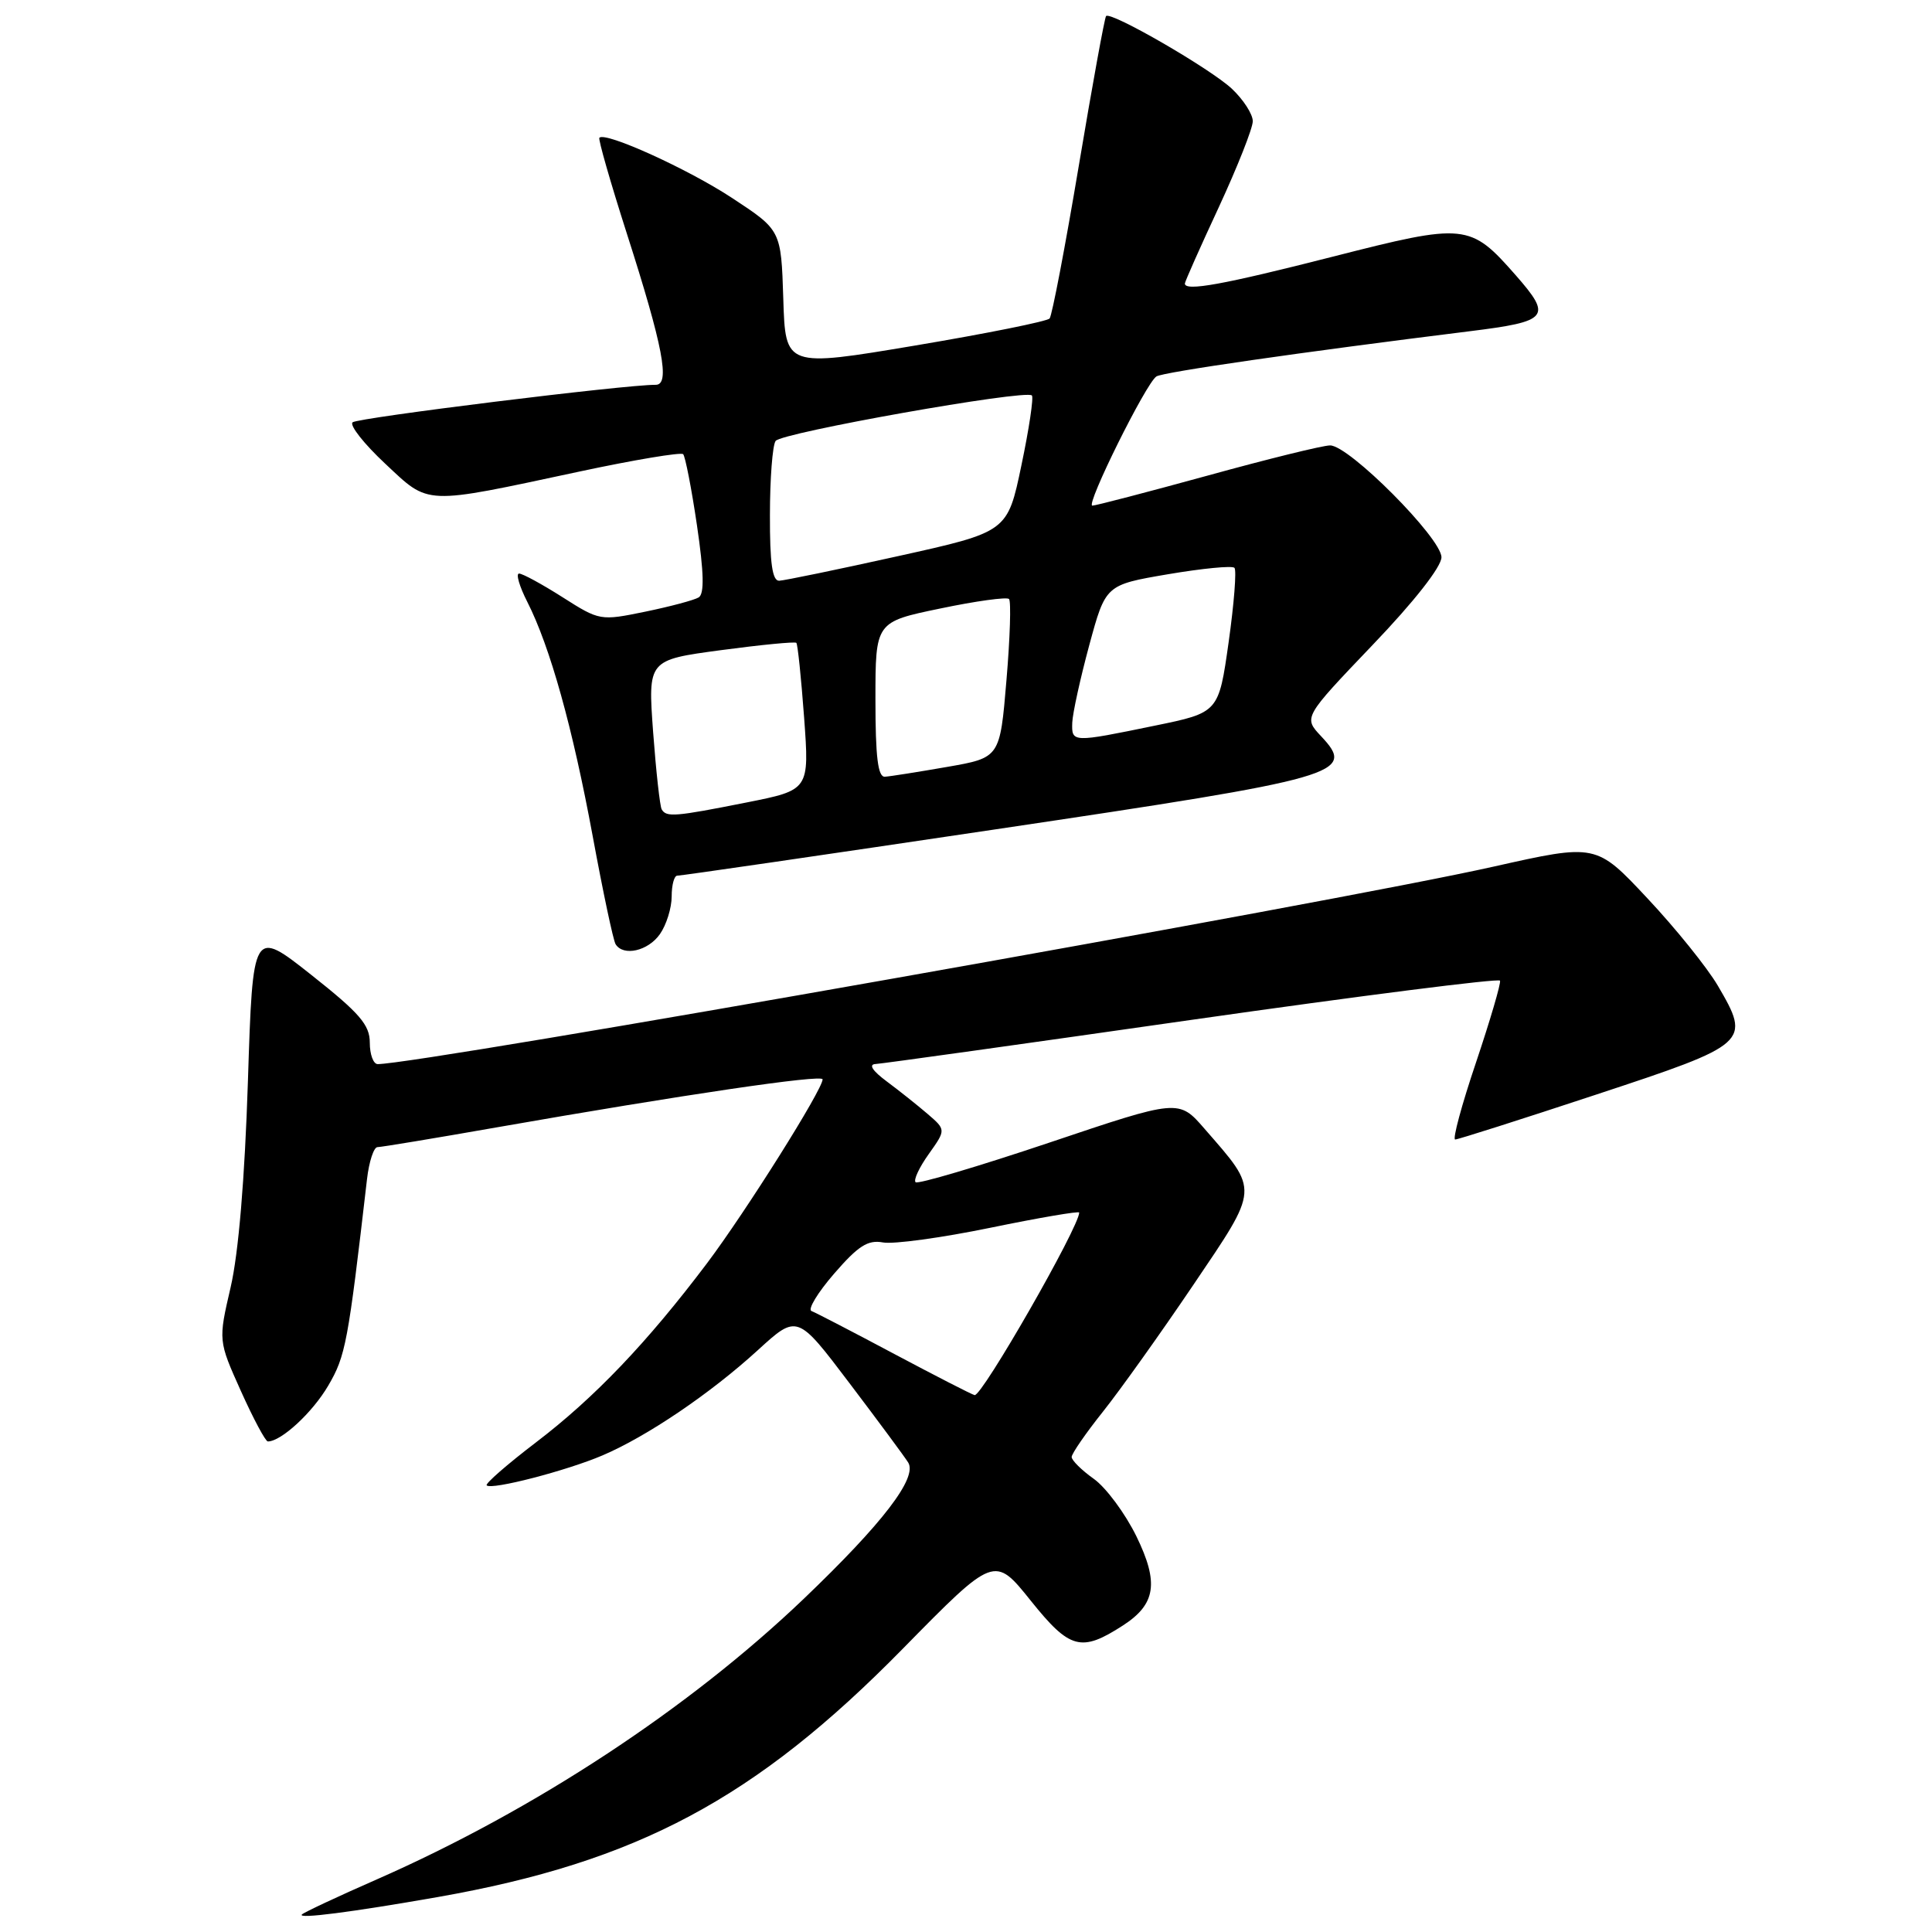 <?xml version="1.0" encoding="UTF-8" standalone="no"?>
<!DOCTYPE svg PUBLIC "-//W3C//DTD SVG 1.1//EN" "http://www.w3.org/Graphics/SVG/1.1/DTD/svg11.dtd" >
<svg xmlns="http://www.w3.org/2000/svg" xmlns:xlink="http://www.w3.org/1999/xlink" version="1.1" viewBox="0 0 256 256">
 <g >
 <path fill="currentColor"
d=" M 58.00 251.37 C 84.43 246.72 100.10 238.36 119.63 218.46 C 131.77 206.10 131.77 206.10 136.59 212.11 C 141.76 218.56 143.26 218.96 148.80 215.38 C 153.16 212.56 153.58 209.72 150.58 203.57 C 149.09 200.53 146.55 197.11 144.94 195.96 C 143.32 194.81 142.00 193.50 142.00 193.06 C 142.00 192.62 143.86 189.92 146.14 187.06 C 148.42 184.20 153.80 176.65 158.10 170.29 C 166.91 157.25 166.86 157.90 159.61 149.57 C 156.19 145.63 156.19 145.63 139.02 151.41 C 129.58 154.58 121.61 156.94 121.32 156.65 C 121.02 156.36 121.81 154.67 123.07 152.91 C 125.35 149.70 125.35 149.70 122.91 147.60 C 121.56 146.44 119.12 144.50 117.48 143.28 C 115.62 141.90 115.06 141.04 116.00 140.99 C 116.83 140.95 135.72 138.31 158.00 135.12 C 180.28 131.94 198.62 129.61 198.76 129.94 C 198.90 130.28 197.47 135.15 195.58 140.78 C 193.68 146.40 192.44 151.00 192.82 150.99 C 193.19 150.99 201.60 148.31 211.50 145.04 C 231.80 138.34 232.03 138.14 227.61 130.59 C 226.21 128.21 222.02 123.00 218.28 119.02 C 211.50 111.78 211.50 111.78 197.91 114.83 C 177.05 119.52 55.69 141.00 50.05 141.00 C 49.47 141.00 49.00 139.72 49.00 138.16 C 49.00 135.80 47.66 134.25 41.25 129.18 C 33.50 123.05 33.50 123.05 32.85 143.28 C 32.43 156.23 31.61 166.04 30.56 170.57 C 28.92 177.64 28.92 177.64 31.92 184.32 C 33.57 187.99 35.18 191.00 35.49 191.00 C 37.26 191.00 41.40 187.18 43.49 183.61 C 45.80 179.67 46.11 178.00 48.63 156.25 C 48.90 153.91 49.53 152.00 50.02 152.00 C 50.51 152.00 57.57 150.83 65.71 149.40 C 90.48 145.06 109.00 142.33 109.00 143.02 C 109.00 144.37 98.81 160.58 93.66 167.42 C 85.76 177.89 78.78 185.21 71.01 191.13 C 67.20 194.04 64.26 196.60 64.49 196.82 C 65.12 197.46 75.05 194.89 79.83 192.85 C 85.74 190.33 94.14 184.64 100.41 178.91 C 105.64 174.13 105.64 174.13 112.57 183.29 C 116.38 188.32 119.88 193.05 120.34 193.79 C 121.59 195.81 116.99 201.82 106.48 211.87 C 91.27 226.40 70.84 239.83 49.95 249.02 C 44.75 251.30 40.27 253.40 40.00 253.68 C 39.39 254.30 46.60 253.37 58.00 251.37 Z  M 87.44 123.78 C 88.30 122.56 89.00 120.31 89.00 118.78 C 89.00 117.25 89.34 116.01 89.75 116.03 C 90.16 116.05 109.17 113.28 132.00 109.88 C 177.90 103.05 179.72 102.53 175.05 97.55 C 172.71 95.06 172.71 95.06 181.85 85.49 C 187.39 79.71 191.00 75.10 191.00 73.84 C 191.00 71.31 178.74 58.99 176.24 59.02 C 175.28 59.02 167.98 60.82 160.01 63.02 C 152.03 65.21 145.17 67.00 144.74 67.00 C 143.81 67.00 151.86 50.75 153.23 49.88 C 154.13 49.30 172.37 46.67 194.75 43.89 C 205.22 42.59 205.70 42.01 200.85 36.48 C 194.79 29.58 194.19 29.52 176.56 34.02 C 162.05 37.72 157.00 38.64 157.00 37.57 C 157.00 37.33 159.02 32.78 161.50 27.45 C 163.97 22.11 166.00 16.99 166.00 16.06 C 166.00 15.13 164.76 13.21 163.25 11.78 C 160.44 9.13 147.18 1.46 146.56 2.13 C 146.37 2.33 144.74 11.27 142.94 22.00 C 141.14 32.73 139.40 41.81 139.08 42.20 C 138.76 42.58 130.75 44.19 121.29 45.78 C 104.07 48.67 104.07 48.67 103.79 39.59 C 103.50 30.50 103.50 30.50 97.00 26.23 C 91.16 22.39 80.23 17.43 79.42 18.25 C 79.24 18.42 80.88 24.14 83.06 30.95 C 87.87 45.95 88.83 51.01 86.88 50.99 C 82.97 50.95 47.39 55.35 46.72 55.96 C 46.29 56.35 48.23 58.81 51.03 61.43 C 56.96 66.98 55.94 66.94 76.75 62.49 C 84.03 60.93 90.23 59.90 90.52 60.18 C 90.80 60.47 91.63 64.71 92.35 69.60 C 93.28 75.92 93.34 78.69 92.58 79.16 C 91.99 79.52 88.80 80.37 85.50 81.05 C 79.56 82.27 79.45 82.26 74.55 79.14 C 71.83 77.41 69.24 76.00 68.78 76.00 C 68.33 76.00 68.82 77.69 69.87 79.75 C 72.89 85.70 75.87 96.37 78.54 110.82 C 79.90 118.19 81.26 124.62 81.57 125.11 C 82.59 126.76 85.87 126.02 87.44 123.78 Z  M 118.50 179.41 C 113.00 176.48 108.06 173.92 107.53 173.72 C 106.99 173.52 108.34 171.29 110.53 168.76 C 113.72 165.08 114.99 164.26 117.00 164.63 C 118.38 164.89 124.79 164.01 131.25 162.68 C 137.71 161.35 143.00 160.45 143.00 160.67 C 143.00 162.57 130.11 185.07 129.14 184.86 C 128.79 184.79 124.00 182.33 118.50 179.41 Z  M 87.68 107.25 C 87.44 106.84 86.93 102.21 86.54 96.98 C 85.85 87.45 85.85 87.45 95.52 86.15 C 100.84 85.44 105.34 85.00 105.52 85.18 C 105.70 85.36 106.16 89.82 106.55 95.09 C 107.25 104.68 107.25 104.68 98.88 106.34 C 89.42 108.22 88.30 108.31 87.68 107.25 Z  M 116.00 92.71 C 116.00 82.41 116.00 82.41 124.59 80.63 C 129.31 79.64 133.41 79.08 133.70 79.37 C 133.99 79.65 133.84 84.50 133.36 90.14 C 132.50 100.40 132.50 100.40 125.50 101.62 C 121.65 102.29 117.94 102.88 117.25 102.92 C 116.33 102.98 116.00 100.32 116.00 92.71 Z  M 142.08 95.75 C 142.13 94.51 143.14 89.90 144.33 85.50 C 146.50 77.50 146.50 77.50 154.76 76.09 C 159.30 75.32 163.27 74.93 163.57 75.24 C 163.87 75.54 163.52 79.98 162.80 85.10 C 161.48 94.42 161.48 94.42 152.99 96.16 C 142.06 98.41 141.99 98.41 142.08 95.75 Z  M 102.02 68.25 C 102.02 63.44 102.36 59.02 102.77 58.43 C 103.52 57.33 135.91 51.58 136.73 52.40 C 136.98 52.65 136.36 56.82 135.34 61.67 C 133.50 70.48 133.50 70.48 119.00 73.69 C 111.03 75.46 103.94 76.92 103.25 76.95 C 102.34 76.99 102.00 74.62 102.02 68.25 Z "/>
</g>
</svg>